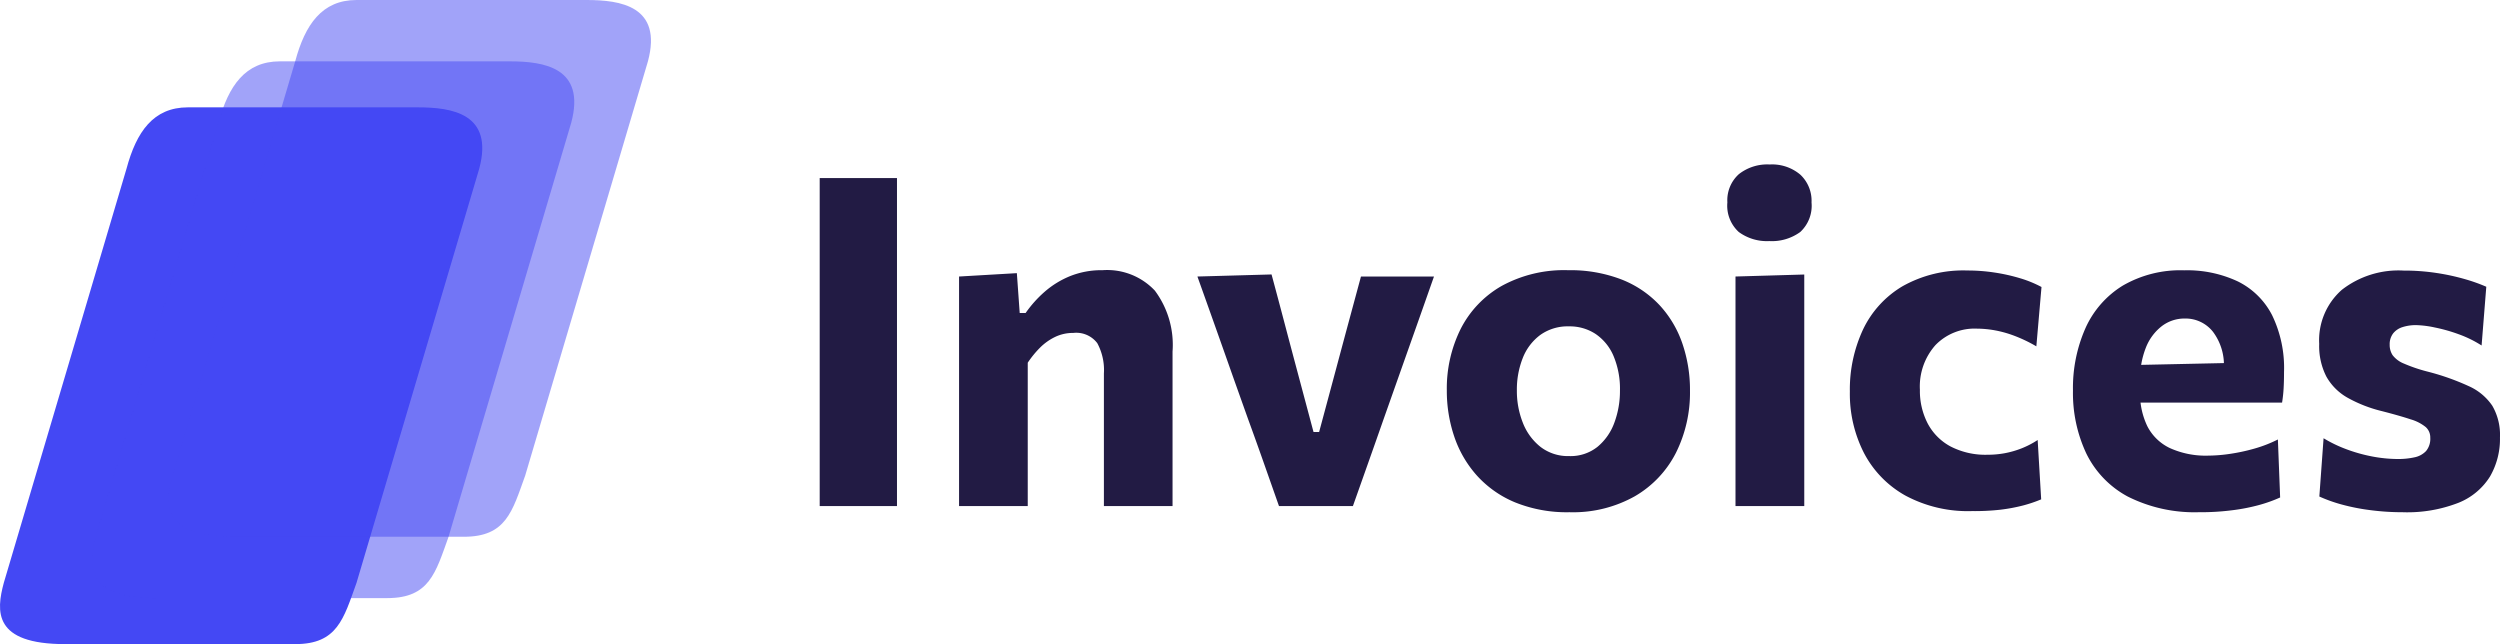 <svg xmlns="http://www.w3.org/2000/svg" width="163.015" height="42" viewBox="0 0 163.015 42">
  <g id="Main-logo-group" transform="translate(-298.751 -251)">
    <g id="logo-tr-group" transform="translate(0 60)">
      <path id="tr-1" d="M4,0H19c2.209,0,4.965.4,4,4L15,31c-.846,2.354-1.248,4-4,4H-4c-4.7,0-4.5-2.143-4-4L0,4C.644,1.6,1.749,0,4,0Z" transform="translate(307 198)" fill="#4448f4"/>
      <path id="tr-2" d="M4,0H19c2.209,0,4.965.4,4,4L15,31c-.846,2.354-1.248,4-4,4H-4c-4.7,0-4.5-2.143-4-4L0,4C.644,1.6,1.749,0,4,0Z" transform="translate(313 195)" fill="#4448f4" opacity="0.5"/>
      <path id="tr-3" d="M4,0H19c2.209,0,4.965.4,4,4L15,31c-.846,2.354-1.248,4-4,4H-4c-4.7,0-4.5-2.143-4-4L0,4C.644,1.6,1.749,0,4,0Z" transform="translate(318 191)" fill="#4448f4" opacity="0.5"/>
    </g>
    <path id="invoices-text" d="M2.2,0V-21.39h5.04V0Zm9.087,0V-14.969l3.769-.22.186,2.6h.385a7.632,7.632,0,0,1,1.222-1.369,5.9,5.9,0,0,1,1.66-1.03,5.51,5.51,0,0,1,2.139-.394,4.263,4.263,0,0,1,3.406,1.332,5.918,5.918,0,0,1,1.154,3.971V0H20.732V-8.644a3.68,3.68,0,0,0-.432-1.98,1.718,1.718,0,0,0-1.563-.667,2.686,2.686,0,0,0-1.187.261,3.621,3.621,0,0,0-.984.7,6.387,6.387,0,0,0-.8.981V0ZM32.149,0q-.493-1.4-1-2.841T30.138-5.66l-.945-2.653q-.583-1.654-1.177-3.328t-1.187-3.328l4.835-.135q.424,1.571.837,3.139t.837,3.154L34.4-4.832h.366l1.073-3.993q.434-1.623.847-3.153l.808-2.991h4.761q-.584,1.663-1.177,3.34T39.894-8.283L38.949-5.61q-.493,1.41-.986,2.8L36.968,0ZM51.09.4a8.983,8.983,0,0,1-3.55-.644A6.915,6.915,0,0,1,45.046-2a7.3,7.3,0,0,1-1.471-2.539,9.28,9.28,0,0,1-.483-2.992,8.728,8.728,0,0,1,.9-4.014A6.737,6.737,0,0,1,46.66-14.35,8.459,8.459,0,0,1,51-15.381a9.272,9.272,0,0,1,3.472.6,6.778,6.778,0,0,1,2.484,1.67,7.023,7.023,0,0,1,1.492,2.5,9.315,9.315,0,0,1,.5,3.084,8.789,8.789,0,0,1-.915,4.052A6.869,6.869,0,0,1,55.354-.642,8.218,8.218,0,0,1,51.09.4Zm-.019-3.661a2.806,2.806,0,0,0,1.848-.605,3.653,3.653,0,0,0,1.1-1.578,5.92,5.92,0,0,0,.363-2.085,5.524,5.524,0,0,0-.416-2.251A3.272,3.272,0,0,0,52.8-11.219a3.065,3.065,0,0,0-1.744-.5,3.069,3.069,0,0,0-1.861.554,3.415,3.415,0,0,0-1.147,1.5,5.581,5.581,0,0,0-.388,2.132,5.623,5.623,0,0,0,.384,2.085,3.717,3.717,0,0,0,1.145,1.578A2.933,2.933,0,0,0,51.071-3.261ZM61.916,0V-14.97L66.4-15.1V0Zm2.2-17.28a3.1,3.1,0,0,1-1.987-.593,2.321,2.321,0,0,1-.743-1.928,2.289,2.289,0,0,1,.743-1.837,2.994,2.994,0,0,1,2.017-.637,2.85,2.85,0,0,1,2,.667,2.332,2.332,0,0,1,.728,1.807,2.334,2.334,0,0,1-.735,1.928A3.141,3.141,0,0,1,64.121-17.28ZM77.326.326A8.618,8.618,0,0,1,73-.683a6.76,6.76,0,0,1-2.7-2.766,8.464,8.464,0,0,1-.927-4.01,9.246,9.246,0,0,1,.859-4.055A6.542,6.542,0,0,1,72.8-14.331a8.059,8.059,0,0,1,4.241-1.031,11.758,11.758,0,0,1,1.773.134,11.76,11.76,0,0,1,1.664.373,7.493,7.493,0,0,1,1.391.569l-.336,3.87a9.415,9.415,0,0,0-1.562-.736,7.23,7.23,0,0,0-1.283-.333,6.94,6.94,0,0,0-1.021-.086A3.553,3.553,0,0,0,74.957-10.5,4.054,4.054,0,0,0,73.94-7.589a4.621,4.621,0,0,0,.507,2.2,3.616,3.616,0,0,0,1.49,1.5,4.947,4.947,0,0,0,2.415.541,6.069,6.069,0,0,0,1.121-.1,6.014,6.014,0,0,0,1.1-.317,5.77,5.77,0,0,0,1.046-.544l.229,3.87a8.93,8.93,0,0,1-1.185.4,11.206,11.206,0,0,1-1.492.277A15.182,15.182,0,0,1,77.326.326Zm14.9.07A9.683,9.683,0,0,1,87.49-.624a6.337,6.337,0,0,1-2.7-2.807,9.263,9.263,0,0,1-.869-4.1,9.642,9.642,0,0,1,.815-4.073,6.256,6.256,0,0,1,2.429-2.77,7.482,7.482,0,0,1,4.007-1,7.767,7.767,0,0,1,3.5.725,5,5,0,0,1,2.233,2.2,7.877,7.877,0,0,1,.778,3.707q0,.6-.027,1.07a8.926,8.926,0,0,1-.1.925L93.7-8.2q.03-.2.045-.412t.015-.392a3.6,3.6,0,0,0-.712-2.364,2.276,2.276,0,0,0-1.839-.862,2.432,2.432,0,0,0-1.5.5,3.289,3.289,0,0,0-1.035,1.4,5.555,5.555,0,0,0-.378,2.144v.73a4.9,4.9,0,0,0,.473,2.246,3.184,3.184,0,0,0,1.464,1.424,5.655,5.655,0,0,0,2.529.495,9.93,9.93,0,0,0,1.383-.112,12.189,12.189,0,0,0,1.608-.346,8.451,8.451,0,0,0,1.53-.595l.147,3.782a9.329,9.329,0,0,1-1.357.487A12.36,12.36,0,0,1,94.32.269,16.118,16.118,0,0,1,92.223.4ZM85.653-6.75v-2.4l9.281-.2,2.615.738V-6.75ZM105.414.4A16.131,16.131,0,0,1,103.3.263,13.525,13.525,0,0,1,101.455-.1a9.748,9.748,0,0,1-1.469-.524l.276-3.8a8.661,8.661,0,0,0,1.48.714,10.265,10.265,0,0,0,1.682.473,8.972,8.972,0,0,0,1.693.167,4.85,4.85,0,0,0,1.069-.109,1.427,1.427,0,0,0,.756-.408,1.245,1.245,0,0,0,.277-.875.9.9,0,0,0-.3-.694,2.781,2.781,0,0,0-.979-.5q-.683-.229-1.862-.533a8.862,8.862,0,0,1-2.25-.876,3.618,3.618,0,0,1-1.382-1.376,4.367,4.367,0,0,1-.469-2.137,4.376,4.376,0,0,1,1.475-3.523,6.012,6.012,0,0,1,4.028-1.256,14.137,14.137,0,0,1,2.133.155,14.436,14.436,0,0,1,1.853.4,11,11,0,0,1,1.406.5l-.306,3.83a7.418,7.418,0,0,0-1.5-.736,10.619,10.619,0,0,0-1.549-.438A6.544,6.544,0,0,0,106.3-11.8a2.854,2.854,0,0,0-.882.127,1.264,1.264,0,0,0-.619.412,1.156,1.156,0,0,0-.226.741,1.21,1.21,0,0,0,.193.683,1.735,1.735,0,0,0,.731.543,10.3,10.3,0,0,0,1.574.532,15.745,15.745,0,0,1,2.656.94,3.633,3.633,0,0,1,1.537,1.279,3.79,3.79,0,0,1,.5,2.068,4.893,4.893,0,0,1-.651,2.548,4.3,4.3,0,0,1-2.05,1.71A9.174,9.174,0,0,1,105.414.4Z" transform="translate(350 284)" fill="#221b44"/>
  </g>
</svg>
